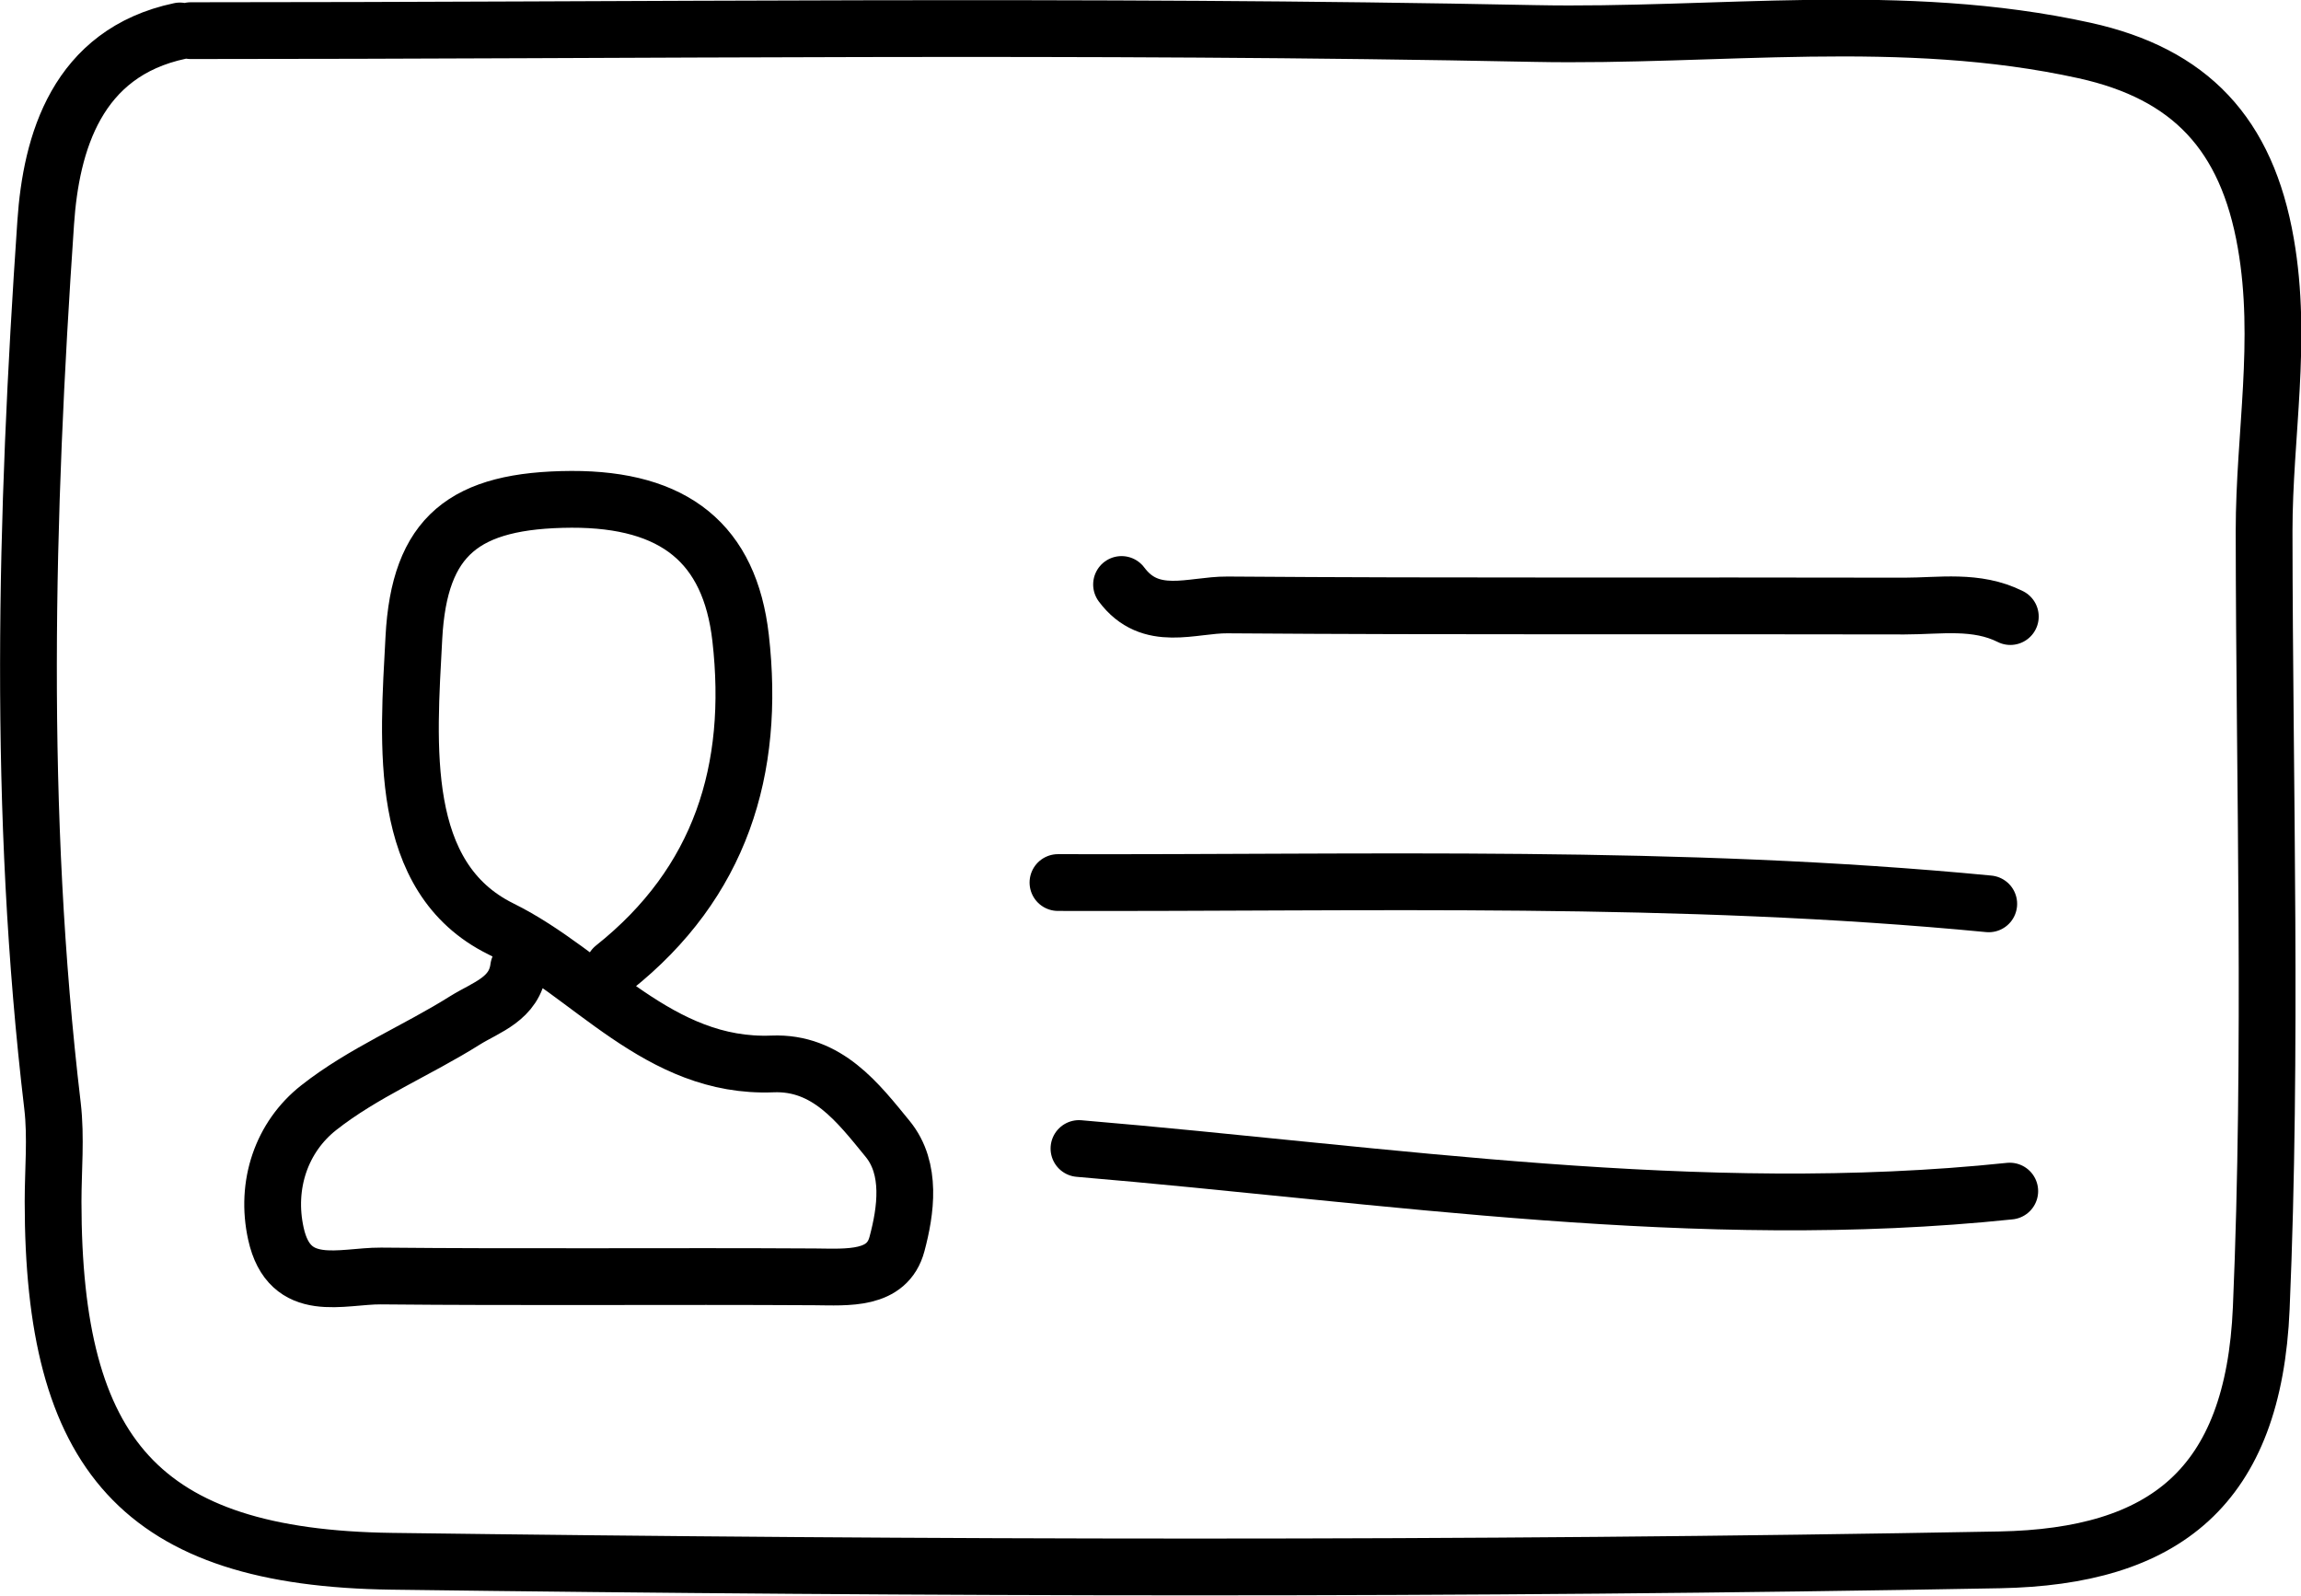 <?xml version="1.0" encoding="UTF-8"?>
<svg id="Layer_2" data-name="Layer 2" xmlns="http://www.w3.org/2000/svg" viewBox="0 0 81.06 56.21">
  <defs>
    <style>
      .cls-1 {
        fill: none;
        stroke: #000;
        stroke-linecap: round;
        stroke-linejoin: round;
        stroke-width: 2px;
      }
    </style>
  </defs>
  <g id="Layer_1-2" data-name="Layer 1">
    <g>
      <path class="cls-1" d="m70.06,31.84c-10.91-1.05-21.86-.72-32.79-.75"/>
      <path class="cls-1" d="m38.01,40.46c10.91.92,21.79,2.65,32.79,1.5"/>
      <path class="cls-1" d="m39.51,20.59c1.02,1.37,2.48.71,3.73.72,7.95.06,15.9.02,23.85.04,1.25,0,2.53-.23,3.73.37"/>
      <path class="cls-1" d="m21.62,34.09c3.76-2.99,5-6.97,4.47-11.62-.38-3.32-2.33-4.89-5.96-4.88-3.77.02-5.36,1.27-5.55,4.88-.2,3.78-.6,8.44,3.06,10.25,3.16,1.56,5.56,4.92,9.57,4.76,1.93-.08,3.02,1.37,4.06,2.64.86,1.05.64,2.54.33,3.7-.34,1.29-1.74,1.17-2.9,1.16-5.09-.03-10.19.02-15.28-.03-1.38-.01-3.22.69-3.7-1.49-.38-1.72.2-3.41,1.51-4.44,1.56-1.23,3.46-2.01,5.16-3.08.74-.46,1.74-.75,1.88-1.85"/>
      <path class="cls-1" d="m6.34,1.09C2.7,1.86,1.8,5.04,1.61,7.84c-.71,10.36-.99,20.75.24,31.12.13,1.11.02,2.25.02,3.37,0,8.9,3.06,12.55,11.93,12.67,18.88.25,37.77.3,56.64-.05,5.81-.11,8.95-2.55,9.22-8.87.39-9.11.11-18.25.1-27.37,0-3.38.66-6.71.06-10.14-.67-3.86-2.67-5.97-6.38-6.79-6.44-1.42-12.94-.47-19.39-.6-15.77-.32-31.55-.1-47.33-.1"/>
    </g>
  </g>
</svg>